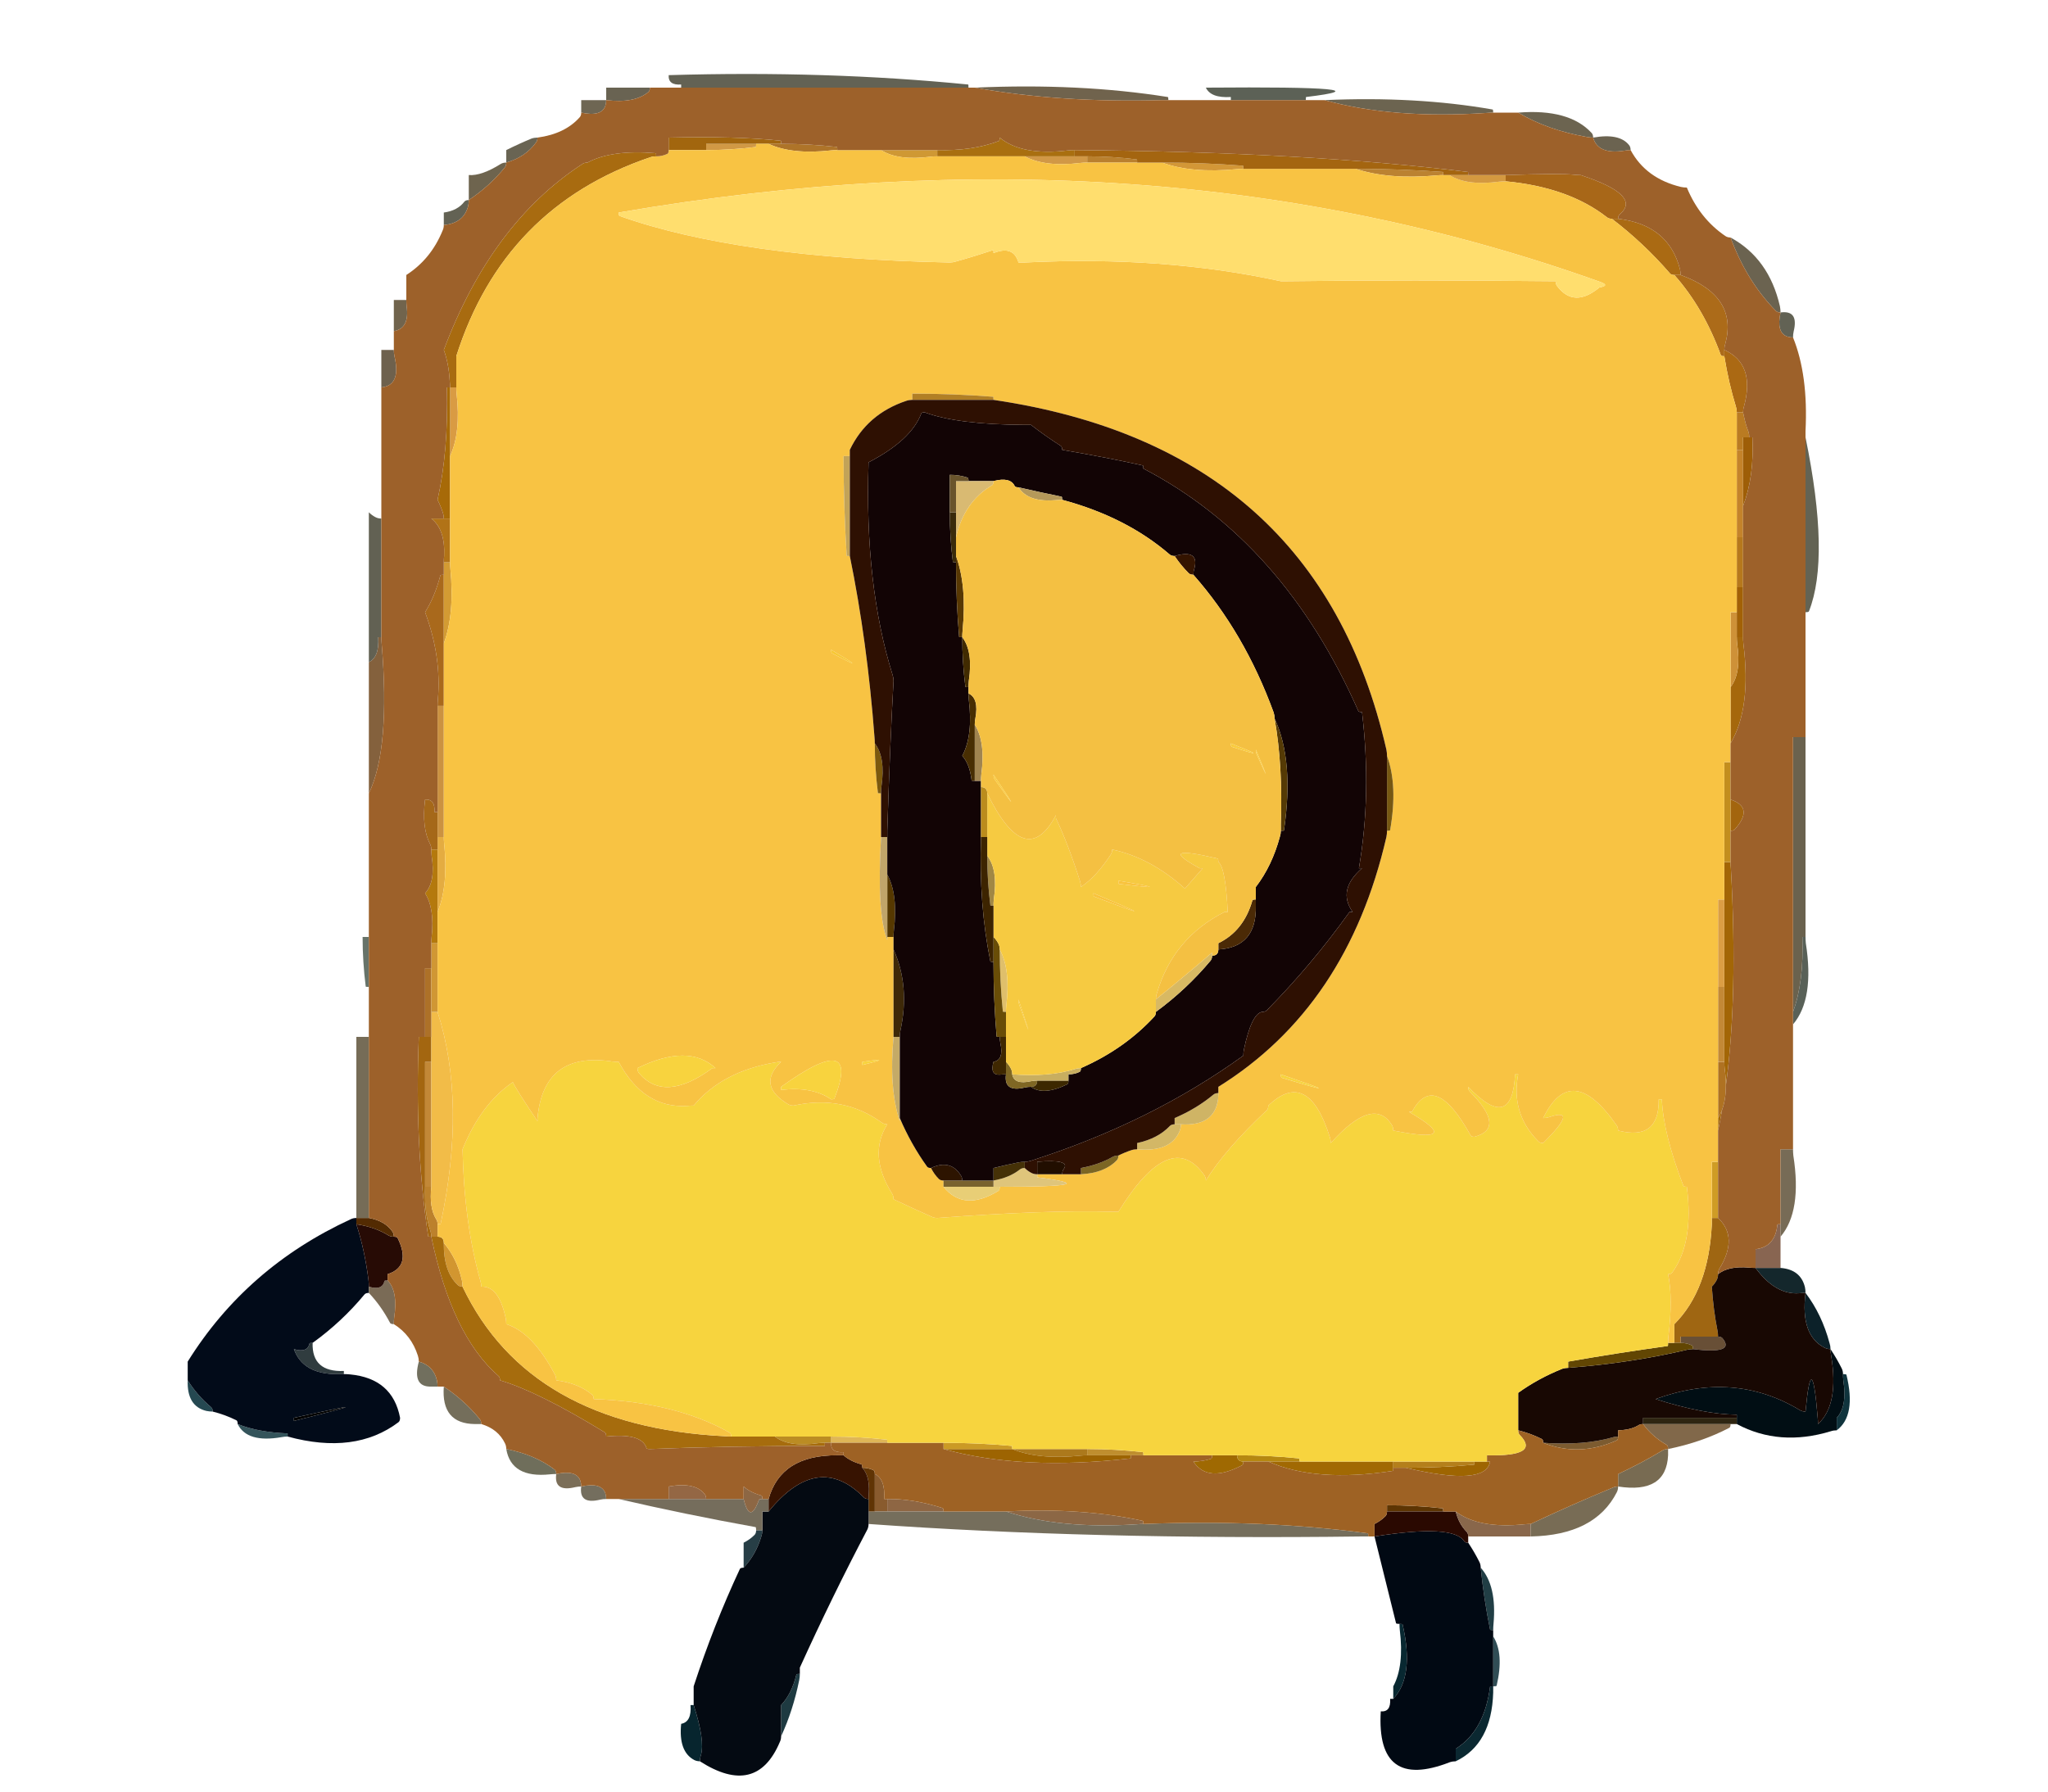 
<svg viewBox="0 0 80 70" height="70px" width="80px" y="0px" x="0px" preserveAspectRatio="none" xmlns:xlink="http://www.w3.org/1999/xlink" version="1.1" xmlns="http://www.w3.org/2000/svg">
<defs></defs>

<g id="Layer_2">
<g transform="matrix( 0.244, 0, 0, 0.244, -5.6,-13.9)" id="Layer_1">
<g>
<g>
<g>
<path d="M 262 326
Q 262 326.5 262 327 262.5 327 262.55 326.9 263.75 321.75 262 319 262 322.5 262 326 Z" stroke="none" fill="#304D55"></path>

<path d="M 262 327
Q 261.5 327 261.5 327.05 260.6 334.1 256 337 256 337.5 256 338 256 338.5 256 339 261.75 336.25 262 328 262 327.5 262 327 Z" stroke="none" fill="#0B2831"></path>

<path d="M 262 318
Q 262 317.5 262.05 317 262.6 310.9 260 308 260.5 313 261.5 317.9 261.5 318 262 318 Z" stroke="none" fill="#213E45"></path>

<path d="M 247 317
Q 247 317.5 247.05 318 247.75 323.75 246 327 246 327.5 246 328 246 328.5 246 329 249.4 325.4 247.5 317.1 247.5 317 247 317 Z" stroke="none" fill="#082831"></path>

<path d="M 258 304
Q 257.5 304 257.35 303.75 255.55 301 243 303 244.7 309.8 246.45 316.9 246.5 317 247 317 247.5 317 247.5 317.1 249.4 325.4 246 329
L 245.5 329
Q 245.65 331.15 244 331 243.25 343.75 255.05 339.15 255.5 339 256 339 256 338.5 256 338 256 337.5 256 337 260.6 334.1 261.5 327.05 261.5 327 262 327 262 326.5 262 326 262 322.5 262 319 262 318.5 262 318 261.5 318 261.5 317.9 260.5 313 260 308 260 307.5 259.8 307.1 259 305.5 258 304 Z" stroke="none" fill="#010913"></path>

<path d="M 254 299
Q 254 298.5 253.95 298.5 249.5 298 245 298 245 298.5 245 299 249 299 253 299 253.5 299 254 299 Z" stroke="none" fill="#5D3503"></path>

<path d="M 258 303
Q 258 302.5 257.75 302.25 256.5 301 256 299 255.5 299 255 299 254.5 299 254 299 253.5 299 253 299 249 299 245 299 245 299.5 244.75 299.75 244 300.5 243 301 243 301.5 243 302 243 302.5 243 303 255.55 301 257.35 303.75 257.5 304 258 304 258 303.5 258 303 Z" stroke="none" fill="#2A0901"></path>

<path d="M 268 301
Q 267.5 301 267 301.05 259.7 301.8 256 299 256.5 301 257.75 302.25 258 302.5 258 303 262.5 303 267 303 267.5 303 268 303 268 302.5 268 302 268 301.5 268 301 Z" stroke="none" fill="#89674B"></path>

<path d="M 165 298
Q 165 297.5 165 297
L 164.5 297
Q 164.7 293.8 163 293 163 295.5 163 298 163 298.5 163 299 163.5 299 164 299 164.5 299 165 299 165 298.5 165 298 Z" stroke="none" fill="#895B2E"></path>

<path d="M 173 299
Q 173.5 299 174 299 174 298.5 173.85 298.45 169.15 296.95 165 297 165 297.5 165 298 165 298.5 165 299 169 299 173 299 Z" stroke="none" fill="#8E6643"></path>

<path d="M 206 301
Q 206 300.5 205.9 300.5 196.15 298.35 184 299 192.65 301.85 205 301.05 205.5 301 206 301 Z" stroke="none" fill="#8C6745"></path>

<path d="M 241 303
Q 241.5 303 242 303 242 302.5 241.95 302.5 225.25 300.25 206 301 205.5 301 205 301.05 192.65 301.85 184 299 183.5 299 183 299 178.5 299 174 299 173.5 299 173 299 169 299 165 299 164.5 299 164 299 163.5 299 163 299 162.5 299 162 299 162 299.5 162 300 162 300.5 162 301 197.6 303.55 241 303 Z" stroke="none" fill="#756E5C"></path>

<path d="M 221.25 290.75
Q 221 290.5 221 290 220.5 290 220 290 218.5 290 217 290 217 290.5 216.85 290.55 215.5 291 214 291 216.3 294.5 221.8 291.6 222 291.5 222 291 221.5 291 221.25 290.75 Z" stroke="none" fill="#9F6902"></path>

<path d="M 221 290
Q 221 290.5 221.25 290.75 221.5 291 222 291 223.5 291 225 291 225.5 291 226 291 228 291 230 291 230.5 291 231 291 231 290.5 230.95 290.5 226 290 221 290 Z" stroke="none" fill="#B68811"></path>

<path d="M 197 289
Q 197 289.5 197 290 200 290 203 290 203.5 290 204 290 204.5 290 205 290 205.5 290 206 290 206 289.5 205.95 289.5 201.5 289 197 289 Z" stroke="none" fill="#BF8E2E"></path>

<path d="M 197 289
Q 196.5 289 196 289 190.5 289 185 289 189.25 290.75 196 290.05 196.5 290 197 290 197 289.5 197 289 Z" stroke="none" fill="#AC791C"></path>

<path d="M 185 289
Q 184.5 289 184 289 179 289 174 289 186.5 292.5 203.95 290.5 204 290.5 204 290 203.5 290 203 290 200 290 197 290 196.5 290 196 290.05 189.25 290.75 185 289 Z" stroke="none" fill="#9D6401"></path>

<path d="M 163 293
Q 163 292.5 162.8 292.4 162 292 161 292 162.2 293.3 162.05 296 162 296.5 162 297 162 297.5 162 298 162 298.5 162 299 162.5 299 163 299 163 298.5 163 298 163 295.5 163 293 Z" stroke="none" fill="#603404"></path>

<path d="M 174 288
Q 174 288.5 174 289 179 289 184 289 184.5 289 185 289 185 288.5 184.95 288.5 179.5 288 174 288 Z" stroke="none" fill="#CB9A25"></path>

<path d="M 318 277
Q 318 277.5 318.05 278 318.7 282.2 317 284 317 284.5 317 285 317 285.5 317 286 320.15 283.65 318.55 277.1 318.5 277 318 277 Z" stroke="none" fill="#10343D"></path>

<path d="M 289.8 288.35
Q 290 288.5 290 289 295.4 287.9 299.8 285.6 300 285.5 300 285 299.5 285 299 285 292.5 285 286 285 287.45 287 289.8 288.35 Z" stroke="none" fill="#81684A"></path>

<path d="M 301 284
Q 300.5 284 300 284 293 284 286 284 286 284.5 286 285 292.5 285 299 285 299.5 285 300 285 300.5 285 301 285 301 284.5 301 284 Z" stroke="none" fill="#2E2511"></path>

<path d="M 301 283.5
L 301 284
Q 301 284.5 301 285 307.85 288.65 316.05 286.15 316.5 286 317 286 317 285.5 317 285 317 284.5 317 284 318.7 282.2 318.05 278 318 277.5 318 277 318 276.5 317.8 276.1 317 274.5 316 273 316 273.5 316.1 274 317.4 281.9 314 285 314 284.5 313.95 284 313 272.3 312 283 311.5 283 311.15 282.8 300.6 276.4 288 281 295.7 283.45 301 283.5 Z" stroke="none" fill="#010E14"></path>

<path d="M 292 271
Q 292 271.5 292 272 293 272 293.8 272.4 294 272.5 294 273 300.85 273.85 298.7 271.25 298.5 271 298 271 297.5 271 297 271 294.5 271 292 271 Z" stroke="none" fill="#684F36"></path>

<path d="M 297 252
Q 297 252.5 297 253 296.5 263.5 291 269 291 270 291 271 291 271.5 291 272 291.5 272 292 272 292 271.5 292 271 294.5 271 297 271 297.5 271 298 271 298 270.5 297.9 270 297.25 266.75 297 263 297.5 262.5 297.8 261.9 298 261.5 298 261 298 260.5 298.2 260.15 301.3 255.1 298 252 297.5 252 297 252 Z" stroke="none" fill="#9F6612"></path>

<path d="M 315.85 272.05
Q 314.6 267.4 312 264 311.15 270.85 315.1 272.8 315.5 273 316 273 316 272.5 315.85 272.05 Z" stroke="none" fill="#0C2129"></path>

<path d="M 311 264.05
Q 311.5 264 312 264 312 263.5 311.9 263.05 311.2 260.25 308 260 307.5 260 307 260 305.5 260 304 260 307.2 264.35 311 264.05 Z" stroke="none" fill="#14272C"></path>

<path d="M 308 259
Q 308 257 308 255 308 254.5 308 254 308 253.5 308 253 307.5 253 307.5 253.05 307.15 256.65 304 257 304 258 304 259 304 259.5 304 260 305.5 260 307 260 307.5 260 308 260 308 259.5 308 259 Z" stroke="none" fill="#886551"></path>

<path d="M 282 293
Q 282 293.5 282 294 282 294.5 282 295 289.7 296.2 290 290 290 289.5 290 289 289.5 289 289.15 289.2 285.75 291.25 282 293 Z" stroke="none" fill="#786B52"></path>

<path d="M 282 295
Q 281.5 295 281.1 295.2 274.45 297.95 268 301 268 301.5 268 302 268 302.5 268 303 278.3 302.8 281.8 295.9 282 295.5 282 295 Z" stroke="none" fill="#786C55"></path>

<path d="M 282 287
Q 281.5 287 281.05 287.15 276.45 288.45 270 288 275.8 290.3 281.8 287.6 282 287.5 282 287 Z" stroke="none" fill="#7C5B30"></path>

<path d="M 273.05 276.15
Q 269.2 277.7 266 280 266 282.5 266 285 266 285.5 266 286 268 286.5 269.8 287.4 270 287.5 270 288 276.45 288.45 281.05 287.15 281.5 287 282 287 282 286.5 282 286 283.95 285.95 285.15 285.25 285.5 285 286 285 286 284.5 286 284 293 284 300 284 300.5 284 301 284
L 301 283.5
Q 295.7 283.45 288 281 300.6 276.4 311.15 282.8 311.5 283 312 283 313 272.3 313.95 284 314 284.5 314 285 317.4 281.9 316.1 274 316 273.5 316 273 315.5 273 315.1 272.8 311.15 270.85 312 264 311.5 264 311 264.05 307.2 264.35 304 260 303.5 260 303 259.95 299.65 259.65 298 261 298 261.5 297.8 261.9 297.5 262.5 297 263 297.25 266.75 297.9 270 298 270.5 298 271 298.5 271 298.7 271.25 300.85 273.85 294 273 293.5 273 293.05 273.1 284.2 275.2 274 276 273.5 276 273.05 276.15 Z" stroke="none" fill="#180803"></path>

<path d="M 274 275
Q 274 275.5 274 276 284.2 275.2 293.05 273.1 293.5 273 294 273 294 272.5 293.8 272.4 293 272 292 272 291.5 272 291 272 290.5 272 290 272 290 272.5 289.95 272.5 281.65 273.65 274 275 Z" stroke="none" fill="#624603"></path>

<path d="M 259 291
Q 259 291.5 258.95 291.5 253.5 292 248 292 260.85 295.05 261.5 291
L 261 291
Q 260.5 291 260 291 259.5 291 259 291 Z" stroke="none" fill="#9E6501"></path>

<path d="M 246 292
Q 246 291.5 246 291 245.5 291 245 291 238 291 231 291 230.5 291 230 291 228 291 226 291 233.6 294.4 245.95 292.5 246 292.5 246 292 Z" stroke="none" fill="#A16903"></path>

<path d="M 246 292
Q 246.5 292 247 292 247.5 292 248 292 253.5 292 258.95 291.5 259 291.5 259 291 258.5 291 258 291 252 291 246 291 246 291.5 246 292 Z" stroke="none" fill="#B47F1B"></path>

<path d="M 310 241
Q 309.5 241 309 241 308.5 241 308 241 308 246.5 308 252 308 252.5 308 253 308 253.5 308 254 308 254.5 308 255 311.45 250.95 310.05 242 310 241.5 310 241 Z" stroke="none" fill="#776B56"></path>

<path d="M 298 237
Q 298 237.5 298 238 298.354 236.377 298.65 234.65 298.389 235.388 298 236 298 236.5 298 237
M 300 195
Q 299.5 195 299 195 299 197.5 299 200 299 200.5 299 201 299 207.5 299 214 299 214.5 299 215 299 220.5 299 226 299 226.5 299 227 299 227.5 299.05 228 299.25 229.502 299.25 230.8 301.195 216.485 300.05 196 300 195.5 300 195 Z" stroke="none" fill="#A36606"></path>

<path d="M 298 243
Q 297.5 243 297 243 297 247 297 251 297 251.5 297 252 297.5 252 298 252 298 251.5 298 251 298 247 298 243 Z" stroke="none" fill="#CF9C25"></path>

<path d="M 298 227
Q 298 231 298 235 298 235.5 298 236 298.389 235.388 298.65 234.65 299.247 233.027 299.25 230.8 299.25 229.502 299.05 228 299 227.5 299 227 298.5 227 298 227 Z" stroke="none" fill="#AF7222"></path>

<path d="M 299 215
Q 298.5 215 298 215 298 220.5 298 226 298 226.5 298 227 298.5 227 299 227 299 226.5 299 226 299 220.5 299 215 Z" stroke="none" fill="#C38936"></path>

<path d="M 298 215
Q 298.5 215 299 215 299 214.5 299 214 299 207.5 299 201 298.5 201 298 201 298 207.5 298 214 298 214.5 298 215 Z" stroke="none" fill="#DB9E44"></path>

<path d="M 312 207
L 311.5 207
Q 311.75 214.25 310 219 310 219.5 310 220 310 220.5 310 221 313.45 216.95 312.05 208 312 207.5 312 207 Z" stroke="none" fill="#596158"></path>

<path d="M 151 325
Q 150.5 325 150.45 325.1 149.7 328.2 148 330 148 332 148 334 148 334.5 148 335 149.9 330.9 150.9 326 151 325.5 151 325 Z" stroke="none" fill="#1E3A41"></path>

<path d="M 134 330
L 133.5 330
Q 133.7 332.7 132 333 131.55 337.45 134.1 338.8 134.5 339 135 339 135 338.5 135.15 338.05 135.85 335.7 134 330 Z" stroke="none" fill="#07252E"></path>

<path d="M 144 302
Q 144 302.5 143.75 302.75 143 303.5 142 304 142 305.5 142 307 142 307.5 142 308 143.95 305.95 144.85 302.95 145 302.5 145 302 144.5 302 144 302 Z" stroke="none" fill="#273E46"></path>

<path d="M 146 299
Q 145.5 299 145 299 145 300 145 301 145 301.5 145 302 145 302.5 144.85 302.95 143.95 305.95 142 308 141.5 308 141.4 308.2 137.2 317.2 134 327 134 328 134 329 134 329.5 134 330 135.85 335.7 135.15 338.05 135 338.5 135 339 144.05 344.8 147.8 335.9 148 335.5 148 335 148 334.5 148 334 148 332 148 330 149.7 328.2 150.45 325.1 150.5 325 151 325 151 324.5 151 324 156.15 312.65 161.8 301.9 162 301.5 162 301 162 300.5 162 300 162 299.5 162 299 162 298.5 162 298 162 297.5 162 297 161.5 297 161.25 296.75 153.9 289.3 146 299 Z" stroke="none" fill="#040A12"></path>

<path d="M 146 298
Q 146 297.5 146 297 145.5 297 145 297 144.5 297 144.45 297.15 143 301.15 142 297 141.5 297 141 297 138.5 297 136 297 135.5 297 135 297 132.5 297 130 297 129.5 297 129 297 125.5 297 122 297 132.55 299.45 143.9 301.5 144 301.5 144 302 144.5 302 145 302 145 301.5 145 301 145 300 145 299 145.5 299 146 299 146 298.5 146 298 Z" stroke="none" fill="#756D5C"></path>

<path d="M 68 287.1
Q 68.5 287 69 287
L 69 286.5
Q 64.2 286.3 61 285 62.5 288.05 68 287.1 Z" stroke="none" fill="#34545B"></path>

<path d="M 57 283
Q 57 282.5 56.75 282.3 54.55 280.45 53 278 52.85 282.15 56 282.9 56.5 283 57 283 Z" stroke="none" fill="#254851"></path>

<path d="M 73 272
Q 72.5 272 72.5 272.1 72.15 273.65 70 273 71.45 277.05 77 277 77.5 277 78 277
L 78 276.5
Q 72.85 276.7 73 272 Z" stroke="none" fill="#303C3F"></path>

<path d="M 156 287
Q 156 287.5 156 288 160 288 164 288 164.5 288 165 288 165 287.5 164.95 287.5 160.5 287 156 287 Z" stroke="none" fill="#DFB657"></path>

<path d="M 154 288.05
Q 154.5 288 155 288 155.5 288 156 288 156 287.5 156 287 155.5 287 155 287 151 287 147 287 149.25 288.75 154 288.05 Z" stroke="none" fill="#BB8C23"></path>

<path d="M 158 290
Q 157.5 290 157 290 147.95 289.95 146 297 146 297.5 146 298 146 298.5 146 299 153.9 289.3 161.25 296.75 161.5 297 162 297 162 296.5 162.05 296 162.2 293.3 161 292 161 291.5 160.85 291.45 159.05 290.95 158 290 Z" stroke="none" fill="#371301"></path>

<path d="M 158 289.5
L 158 290
Q 159.05 290.95 160.85 291.45 161 291.5 161 292 162 292 162.8 292.4 163 292.5 163 293 164.7 293.8 164.5 297
L 165 297
Q 169.15 296.95 173.85 298.45 174 298.5 174 299 178.5 299 183 299 183.5 299 184 299 196.15 298.35 205.9 300.5 206 300.5 206 301 225.25 300.25 241.95 302.5 242 302.5 242 303 242.5 303 243 303 243 302.5 243 302 243 301.5 243 301 244 300.5 244.75 299.75 245 299.5 245 299 245 298.5 245 298 249.5 298 253.95 298.5 254 298.5 254 299 254.5 299 255 299 255.5 299 256 299 259.7 301.8 267 301.05 267.5 301 268 301 274.45 297.95 281.1 295.2 281.5 295 282 295 282 294.5 282 294 282 293.5 282 293 285.75 291.25 289.15 289.2 289.5 289 290 289 290 288.5 289.8 288.35 287.45 287 286 285 285.5 285 285.15 285.25 283.95 285.95 282 286 282 286.5 282 287 282 287.5 281.8 287.6 275.8 290.3 270 288 270 287.5 269.8 287.4 268 286.5 266 286 266 286.5 266.25 286.75 269.65 290.2 261 290 261 290.5 261 291
L 261.5 291
Q 260.85 295.05 248 292 247.5 292 247 292 246.5 292 246 292 246 292.5 245.95 292.5 233.6 294.4 226 291 225.5 291 225 291 223.5 291 222 291 222 291.5 221.8 291.6 216.3 294.5 214 291 215.5 291 216.85 290.55 217 290.5 217 290 216.5 290 216 290 211 290 206 290 205.5 290 205 290 204.5 290 204 290 204 290.5 203.95 290.5 186.5 292.5 174 289 174 288.5 174 288 173.5 288 173 288 169 288 165 288 164.5 288 164 288 160 288 156 288 155.9 289.65 158 289.5 Z" stroke="none" fill="#9E6224"></path>

<path d="M 142 295
Q 142 295.5 142 296 142 296.5 142 297 143 301.15 144.45 297.15 144.5 297 145 297 145 296.5 144.85 296.45 143.05 295.95 142 295 Z" stroke="none" fill="#8D6744"></path>

<path d="M 135.75 296.2
Q 134.2 294.25 130 295 130 295.5 130 296 130 296.5 130 297 132.5 297 135 297 135.5 297 136 297 136 296.5 135.75 296.2 Z" stroke="none" fill="#946744"></path>

<path d="M 119.85 296.05
Q 119.2 294.3 116 295 115.6 297.95 119.05 297.1 119.5 297 120 297 120 296.5 119.85 296.05 Z" stroke="none" fill="#746E5E"></path>

<path d="M 116 295
Q 116 294.5 115.85 294.05 115.2 292.3 112 293 111.6 295.95 115.05 295.1 115.5 295 116 295 Z" stroke="none" fill="#7B6E58"></path>

<path d="M 104 289
Q 104.8 293.7 111 293.05 111.5 293 112 293 112 292.5 111.75 292.3 108.6 289.9 104 289 Z" stroke="none" fill="#6F6E5B"></path>

<path d="M 99.75 284.2
Q 97.3 281.2 94 279 93.55 284.95 99 285 99.5 285 100 285 100 284.5 99.75 284.2 Z" stroke="none" fill="#746E5B"></path>

<path d="M 93 279
Q 93 278.5 92.9 278 92.35 275.65 90 275 88.9 279.1 92 279 92.5 279 93 279 Z" stroke="none" fill="#716F5E"></path>

<path d="M 97 263
Q 97 262.5 96.9 262 96.1 258.45 94 256 93.95 260.6 96.25 262.75 96.5 263 97 263 Z" stroke="none" fill="#D29630"></path>

<path d="M 81.3 264.25
Q 81.5 264 82 264 82 263.5 82 263 82 262.5 81.95 262 81.35 257.15 80 253 80 252.5 80 252 79.5 252 79.1 252.2 62.4 259.9 53 275 53 276 53 277 53 277.5 53 278 54.55 280.45 56.75 282.3 57 282.5 57 283 59 283.5 60.8 284.4 61 284.5 61 285 64.2 286.3 69 286.5
L 69 287
Q 79.8 289.95 86.75 284.7 87 284.5 87 284 85.8 277.7 79 277.05 78.5 277 78 277 77.5 277 77 277 71.45 277.05 70 273 72.15 273.65 72.5 272.1 72.5 272 73 272 77.65 268.65 81.3 264.25
M 70 284.5
L 70 284
Q 86.55 280.35 70 284.5 Z" stroke="none" fill="#020B19"></path>

<path d="M 70 284
L 70 284.5
Q 86.55 280.35 70 284 Z" stroke="none" fill="#030302"></path>

<path d="M 84.5 262.1
Q 84.15 263.65 82 263 82 263.5 82 264 83.95 266.05 85.4 268.8 85.5 269 86 269 86 268.5 86.05 268 86.7 263.75 85 262 84.5 262 84.5 262.1 Z" stroke="none" fill="#7A6B56"></path>

<path d="M 86 255
Q 85.5 255 85.15 254.8 83 253.45 80 253 81.35 257.15 81.95 262 82 262.5 82 263 84.15 263.65 84.5 262.1 84.5 262 85 262 85 261.5 85 261 88.85 259.75 86.6 255.2 86.5 255 86 255 Z" stroke="none" fill="#270B05"></path>

<path d="M 82 252
Q 81.5 252 81 252 80.5 252 80 252 80 252.5 80 253 83 253.45 85.15 254.8 85.5 255 86 255 86 254.5 85.75 254.15 84.55 252.45 82 252 Z" stroke="none" fill="#532B02"></path>

<path d="M 93.75 255.25
Q 93.5 255 93 255 92.5 255 92 255 95.25 270.75 102.75 277.3 103 277.5 103 278 109.1 279.8 119.8 286.35 120 286.5 120 287 125.7 286.4 126.45 288.85 126.5 289 127 289 139.45 288.5 155 288.5
L 155 288
Q 154.5 288 154 288.05 149.25 288.75 147 287 146.5 287 146 287 143 287 140 287 139.5 287 139 286.95 107.65 285.35 97 263 96.5 263 96.25 262.75 93.95 260.6 94 256 94 255.5 93.75 255.25 Z" stroke="none" fill="#A66C0D"></path>

<path d="M 92 247
Q 91.5 247 91 247 90.85 251.15 91.85 254.05 92 254.5 92 255 92.5 255 93 255 93 254.5 93 254 93 253.5 93 253 93 252.5 92.75 252.15 91.65 250.35 92 247 Z" stroke="none" fill="#BC812C"></path>

<path d="M 91 246
Q 91 246.5 91 247 91.5 247 92 247 92 246.5 92 246 92 236.5 92 227 91.5 227 91 227 91 236.5 91 246 Z" stroke="none" fill="#C28837"></path>

<path d="M 82 223
Q 81.5 223 81 223 80.5 223 80 223 80 237 80 251 80 251.5 80 252 80.5 252 81 252 81.5 252 82 252 82 251.5 82 251 82 237 82 223 Z" stroke="none" fill="#766C57"></path>

<path d="M 92 226
Q 92 224.5 92 223 91.5 223 91 223 90.5 223 90 223 89.3 240.2 91.5 254.95 91.5 255 92 255 92 254.5 91.85 254.05 90.85 251.15 91 247 91 246.5 91 246 91 236.5 91 227 91.5 227 92 227 92 226.5 92 226 Z" stroke="none" fill="#A36610"></path>

<path d="M 93 219
Q 92.5 219 92 219 92 220.5 92 222 92 222.5 92 223 92 224.5 92 226 92 226.5 92 227 92 236.5 92 246 92 246.5 92 247 91.65 250.35 92.75 252.15 93 252.5 93 253 93.5 253 93.5 252.9 97.65 233.55 93 219 Z" stroke="none" fill="#F2BC48"></path>

<path d="M 91 212
Q 91 217 91 222 91 222.5 91 223 91.5 223 92 223 92 222.5 92 222 92 220.5 92 219 92 218.5 92 218 92 215 92 212 91.5 212 91 212 Z" stroke="none" fill="#AD7128"></path>

<path d="M 82 207
Q 81.5 207 81 207 81 211 81.5 214.95 81.5 215 82 215 82 214.5 82 214 82 210.5 82 207 Z" stroke="none" fill="#677369"></path>

<path d="M 93 208
Q 92.5 208 92 208 92 209.5 92 211 92 211.5 92 212 92 215 92 218 92 218.5 92 219 92.5 219 93 219 93 218.5 93 218 93 213 93 208 Z" stroke="none" fill="#D09734"></path>

<path d="M 134 234
Q 133.5 234 133 234.05 126 234.5 122 227 121.5 227 121 226.95 110 225.25 109 236
L 109 236.5
Q 105.56 231.382 105.05 230.25 99.93 233.746 97 241 97.25 252.8 99.85 262.05 100 262.5 100 263 102.8 262.85 103.9 268 104 268.5 104 269 108.25 270.35 111.8 277.1 112 277.5 112 278 115.55 278.45 117.75 280.3 118 280.5 118 281 131.05 281.45 139.8 286.4 140 286.5 140 287 143 287 146 287 146.5 287 147 287 151 287 155 287 155.5 287 156 287 160.5 287 164.95 287.5 165 287.5 165 288 169 288 173 288 173.5 288 174 288 179.5 288 184.95 288.5 185 288.5 185 289 190.5 289 196 289 196.5 289 197 289 201.5 289 205.95 289.5 206 289.5 206 290 211 290 216 290 216.5 290 217 290 218.5 290 220 290 220.5 290 221 290 226 290 230.95 290.5 231 290.5 231 291 238 291 245 291 245.5 291 246 291 252 291 258 291 258.5 291 259 291 259.5 291 260 291 260.5 291 261 291 261 290.5 261 290 269.65 290.2 266.25 286.75 266 286.5 266 286 266 285.5 266 285 266 282.5 266 280 269.2 277.7 273.05 276.15 273.5 276 274 276 274 275.5 274 275 281.65 273.65 289.95 272.5 290 272.5 290 272 290 271.5 290.05 271 290.8 264.85 290 261 290.5 261 290.65 260.75 294.15 255.95 293 247 292.5 247 292.45 246.85 289.25 238.55 289 233
L 288.5 233
Q 288.6 239.7 282 238 282 237.5 281.75 237.15 274.5 226.75 270 236 270.5 236 270.95 235.85 275.85 234.2 270 240 269.5 240 269.25 239.75 264.8 235.3 266 229
L 265.5 229
Q 265.05 238.4 258 231 258 231.5 258.25 231.75 264.1 237.65 259 239 258.5 239 258.4 238.8 252.6 228.3 249 235
L 248.5 235
Q 257.65 240.3 246 238 246 237.5 245.8 237.15 242.85 232.35 236 240 236 239.5 235.85 239.05 232.35 227.95 226 234 226 234.5 225.75 234.75 219.05 241.05 216 246 216 245.5 215.75 245.15 210.35 237.5 202 251 201.5 251 201 251 190.3 250.7 173 252 172.5 252 172.1 251.8 169.05 250.45 166 249 166 248.5 165.8 248.15 161.9 241.95 165 237 164.5 237 164.15 236.75 157.95 232.25 150 234 149.5 234 149.15 233.8 144.05 230.75 148 227 147.5 227 147 227.1 138.55 228.55 134 234 Z" stroke="none" fill="#F7D43E"></path>

<path d="M 92 193
Q 92 193.5 92.05 194 92.7 198.2 91 200 92.55 202.45 92.05 207 92 207.5 92 208 92.5 208 93 208 93 207.5 93 207 93 205 93 203 93 202.5 93 202 93 197.5 93 193 92.5 193 92 193 Z" stroke="none" fill="#B4790D"></path>

<path d="M 94 191
Q 93.5 191 93 191 93 191.5 93 192 93 192.5 93 193 93 197.5 93 202 93 202.5 93 203 94.75 198.75 94.05 192 94 191.5 94 191 Z" stroke="none" fill="#E4AC41"></path>

<path d="M 93 187
L 92.5 187
Q 92.65 184.9 91 185 90.45 189.55 91.8 192.1 92 192.5 92 193 92.5 193 93 193 93 192.5 93 192 93 191.5 93 191 93 190.5 93 190 93 188.5 93 187 Z" stroke="none" fill="#A56819"></path>

<path d="M 94 170
Q 93.5 170 93 170 93 178 93 186 93 186.5 93 187 93 188.5 93 190 93 190.5 93 191 93.5 191 94 191 94 190.5 94 190 94 180 94 170 Z" stroke="none" fill="#CB9241"></path>

<path d="M 84 159
L 83.5 159
Q 83.7 162.2 82 163 82 173 82 183 82 183.5 82 184 85.45 176.9 84.05 160 84 159.5 84 159 Z" stroke="none" fill="#84613D"></path>

<path d="M 94 159
Q 94 154 94 149 93.5 149 93.45 149.1 92.55 152.55 91 155 93.65 162.1 93.05 169 93 169.5 93 170 93.5 170 94 170 94 169.5 94 169 94 164.5 94 160 94 159.5 94 159 Z" stroke="none" fill="#A9691C"></path>

<path d="M 95 147
Q 94.5 147 94 147 94 147.5 94 148 94 148.5 94 149 94 154 94 159 94 159.5 94 160 95.75 155.25 95.05 148 95 147.5 95 147 Z" stroke="none" fill="#D39B33"></path>

<path d="M 93 140
Q 92.5 140 92 140 94.25 141.75 94.05 146 94 146.5 94 147 94.5 147 95 147 95 146.5 95 146 95 143 95 140 94.5 140 94 140 93.5 140 93 140 Z" stroke="none" fill="#B17317"></path>

<path d="M 83.1 139.8
Q 82.5 139.5 82 139 82 150.5 82 162 82 162.5 82 163 83.7 162.2 83.5 159
L 84 159
Q 84 158.5 84 158 84 149 84 140 83.5 140 83.1 139.8 Z" stroke="none" fill="#626153"></path>

<path d="M 96 119
Q 95.5 119 95 119 95 124 95 129 95 129.5 95 130 96.75 126.25 96.05 120 96 119.5 96 119 Z" stroke="none" fill="#D99B43"></path>

<path d="M 95 119
L 94.5 119
Q 94.75 129.25 93 137 93.5 138 93.85 139.05 94 139.5 94 140 94.5 140 95 140 95 139.5 95 139 95 134.5 95 130 95 129.5 95 129 95 124 95 119 Z" stroke="none" fill="#A76A08"></path>

<path d="M 86 113
Q 85.5 113 85 113 84.5 113 84 113 84 115.5 84 118 84 118.5 84 119 87.2 118.7 86.1 114 86 113.5 86 113 Z" stroke="none" fill="#6E614D"></path>

<path d="M 88 105
Q 87.5 105 87 105 86.5 105 86 105 86 107 86 109 86 109.5 86 110 88.55 109.55 88.05 106 88 105.5 88 105 Z" stroke="none" fill="#71644D"></path>

<path d="M 157 81
Q 157 80.5 156.95 80.5 152.5 80 148 80 147.5 80 147 80 146.5 80 146 80 149.75 81.75 156 81.05 156.5 81 157 81 Z" stroke="none" fill="#AE7429"></path>

<path d="M 136 80
Q 136 80.5 136 81 140 81 143.95 80.5 144 80.5 144 80 143.5 80 143 80 139.5 80 136 80 Z" stroke="none" fill="#D19945"></path>

<path d="M 136 81
Q 136 80.5 136 80 139.5 80 143 80 143.5 80 144 80 144.5 80 145 80 145.5 80 146 80 146.5 80 147 80 147.5 80 148 80 148 79.5 147.95 79.5 140.85 78.75 130 79 130 79.5 130 80 130 80.5 130 81 132.5 81 135 81 135.5 81 136 81 Z" stroke="none" fill="#A2660E"></path>

<path d="M 109 79
Q 108.5 79 108.05 79.15 106 80 104 81 104 81.5 104 82 104 82.5 104 83 107.1 82.1 108.75 79.8 109 79.5 109 79 Z" stroke="none" fill="#696453"></path>

<path d="M 117 83
Q 116.5 83 116.15 83.25 101.6 92.75 94 113 94.8 115.2 94.95 118 95 118.5 95 119 95.5 119 96 119 96 118.5 96 118 96 116 96 114 103.6 90.1 127.05 82.15 127.5 82 128 82 128 81.5 127.95 81.5 120.9 80.9 117 83 Z" stroke="none" fill="#A86B10"></path>

<path d="M 98 88
Q 98 88.5 98 89 101.3 86.8 103.75 83.8 104 83.5 104 83 103.5 83 103.15 83.2 100.05 85.15 98 85 98 86.5 98 88 Z" stroke="none" fill="#6E644E"></path>

<path d="M 94 93
Q 97.2 92.7 97.9 89.95 98 89.5 98 89 97.5 89 97.3 89.25 96.2 90.7 94 91 94 91.5 94 92 94 92.5 94 93
M 177 71
Q 177.5 71 178 71 178 70.5 177.95 70.5 155.25 68.25 130 69 129.9 70.65 132 70.5
L 132 71
Q 154.5 71 177 71 Z" stroke="none" fill="#636254"></path>

<path d="M 120 71
Q 120 71.5 120 72 120 72.5 120 73 124.55 73.55 126.75 71.7 127 71.5 127 71 126.5 71 126 71 123 71 120 71 Z" stroke="none" fill="#696352"></path>

<path d="M 120 73
Q 119.5 73 119 73 117.5 73 116 73 116 73.5 116 74 116 74.5 116 75 119.2 75.7 119.85 73.95 120 73.5 120 73 Z" stroke="none" fill="#6E6653"></path>

<path d="M 312 175
Q 311.5 175 311 175 310.5 175 310 175 310 196.5 310 218 310 218.5 310 219 311.75 214.25 311.5 207
L 312 207
Q 312 206.5 312 206 312 190.5 312 175 Z" stroke="none" fill="#6A624E"></path>

<path d="M 300 190
Q 300.5 190 300.7 189.75 303.8 186.25 300 185 300 187 300 189 300 189.5 300 190 Z" stroke="none" fill="#A3650E"></path>

<path d="M 300 184
Q 300 181.5 300 179 299.5 179 299 179 299 186.5 299 194 299 194.5 299 195 299.5 195 300 195 300 194.5 300 194 300 192 300 190 300 189.5 300 189 300 187 300 185 300 184.5 300 184 Z" stroke="none" fill="#C38E1E"></path>

<path d="M 301 159
Q 301 159.5 301.05 160 301.75 164.75 300 167 300 171 300 175 300 175.5 300 176 303.35 170.35 302.05 160 302 159.5 302 159 301.5 159 301 159 Z" stroke="none" fill="#A5670C"></path>

<path d="M 301 155
Q 300.5 155 300 155 300 160.5 300 166 300 166.5 300 167 301.75 164.75 301.05 160 301 159.5 301 159 301 158.5 301 158 301 156.5 301 155 Z" stroke="none" fill="#CE9138"></path>

<path d="M 302 151
Q 301.5 151 301 151 301 152.5 301 154 301 154.5 301 155 301 156.5 301 158 301 158.5 301 159 301.5 159 302 159 302 158.5 302 158 302 154.5 302 151 Z" stroke="none" fill="#A26106"></path>

<path d="M 312 155
Q 312.5 155 312.55 154.85 315.95 146.25 312 127 312 140.5 312 154 312 154.5 312 155 Z" stroke="none" fill="#636354"></path>

<path d="M 302 143
Q 301.5 143 301 143 301 146.5 301 150 301 150.5 301 151 301.5 151 302 151 302 150.5 302 150 302 146.5 302 143 Z" stroke="none" fill="#B6781C"></path>

<path d="M 302 129
Q 301.5 129 301 129 301 135.5 301 142 301 142.5 301 143 301.5 143 302 143 302 142.5 302 142 302 140 302 138 302 137.5 302 137 302 133 302 129 Z" stroke="none" fill="#C4832A"></path>

<path d="M 303.5 127
L 303 127
Q 302.5 127 302 127 302 127.5 302 128 302 128.5 302 129 302 133 302 137 302 137.5 302 138 303.8 133.3 303.5 127 Z" stroke="none" fill="#9E5E07"></path>

<path d="M 302 123
Q 301.5 123 301 123 301 125.5 301 128 301 128.5 301 129 301.5 129 302 129 302 128.5 302 128 302 127.5 302 127 302.5 127 303 127 303 126.5 302.85 126.05 302.45 125.15 302 123 Z" stroke="none" fill="#BA7B22"></path>

<path d="M 299 113
Q 299 113.5 299 114 299.7 118.3 300.85 122.05 301 122.5 301 123 301.5 123 302 123 302 122.5 302.15 122.05 304 115.25 299 113 Z" stroke="none" fill="#AB6913"></path>

<path d="M 292 101
Q 291.5 101 291 101 295.7 106.3 298.45 113.85 298.5 114 299 114 299 113.5 299 113 299 112.5 299.15 112.05 301.25 104.35 292 101 Z" stroke="none" fill="#AC6B19"></path>

<path d="M 310 111
Q 310 110.5 310.1 110.05 310.95 106.6 308 107 307.3 110.2 309.05 110.85 309.5 111 310 111 Z" stroke="none" fill="#626254"></path>

<path d="M 308 107
Q 308 106.5 307.9 106 306.15 98.35 300 95 302.55 101.95 307.25 106.75 307.5 107 308 107
M 278 79
Q 278.75 81.75 283 81.1 283.5 81 284 81 284 80.5 283.75 80.2 282.2 78.25 278 79 Z" stroke="none" fill="#6B6350"></path>

<path d="M 222 84
Q 222 83.5 221.95 83.5 215.5 83 209 83 213.75 84.75 221 84.05 221.5 84 222 84 Z" stroke="none" fill="#D39737"></path>

<path d="M 209 73
Q 209.5 73 210 73 210 72.5 209.9 72.5 195.75 70.25 179 71 192.6 73.45 209 73 Z" stroke="none" fill="#70634D"></path>

<path d="M 232 73
Q 232 72.5 232.05 72.5 246.6 70.75 216 71 216.8 72.7 220 72.5
L 220 73
Q 225.5 73 231 73 231.5 73 232 73 Z" stroke="none" fill="#5C6156"></path>

<path d="M 197 82
Q 197 82.5 197 83 200.5 83 204 83 204.5 83 205 83 205 82.5 204.95 82.5 201 82 197 82 Z" stroke="none" fill="#B9802E"></path>

<path d="M 196 83.05
Q 196.5 83 197 83 197 82.5 197 82 196.5 82 196 82 195.5 82 195 82 194.5 82 194 82 190.5 82 187 82 190.25 83.75 196 83.05 Z" stroke="none" fill="#D19846"></path>

<path d="M 173 82
Q 173 81.5 173 81 172.5 81 172 81 168 81 164 81 166.75 82.75 172 82.05 172.5 82 173 82 Z" stroke="none" fill="#CF9834"></path>

<path d="M 173 81
Q 173 81.5 173 82 179.5 82 186 82 186.5 82 187 82 190.5 82 194 82 194.5 82 195 82 195 81.5 195 81 194.5 81 194 81.05 186.55 81.95 183 79 183 79.5 182.85 79.55 178.65 81.15 173 81 Z" stroke="none" fill="#A96F10"></path>

<path d="M 282 92
Q 281.5 92 281 92 286.1 95.9 290.3 100.75 290.5 101 291 101 291.5 101 292 101 292 100.5 291.9 100.05 290.05 92.95 282 92 Z" stroke="none" fill="#AA6A13"></path>

<path d="M 276 85
Q 275.5 85 275 84.95 272.8 84.7 264 85 264 85.5 264 86 274.05 86.95 280.2 91.75 280.5 92 281 92 281.5 92 282 92 282 91.5 282.25 91.3 285.9 88.25 276 85 Z" stroke="none" fill="#A86718"></path>

<path d="M 277 78.9
Q 277.5 79 278 79 278 78.5 277.75 78.25 274.15 74.35 266 75 270.7 77.8 277 78.9
M 261 75.05
Q 261.5 75 262 75 262 74.5 261.9 74.5 249.65 72.35 235 73 245.95 76.05 261 75.05 Z" stroke="none" fill="#6C6450"></path>

<path d="M 254 85
Q 254 84.5 253.95 84.5 247 84 240 84 245.25 85.75 253 85.05 253.5 85 254 85 Z" stroke="none" fill="#BB8231"></path>

<path d="M 255 85
Q 254.5 85 254 85 253.5 85 253 85.05 245.25 85.75 240 84 239.5 84 239 84 230.5 84 222 84 221.5 84 221 84.05 213.75 84.75 209 83 208.5 83 208 83 206.5 83 205 83 204.5 83 204 83 200.5 83 197 83 196.5 83 196 83.05 190.25 83.75 187 82 186.5 82 186 82 179.5 82 173 82 172.5 82 172 82.05 166.75 82.75 164 81 163.5 81 163 81 160 81 157 81 156.5 81 156 81.05 149.75 81.75 146 80 145.5 80 145 80 144.5 80 144 80 144 80.5 143.95 80.5 140 81 136 81 135.5 81 135 81 132.5 81 130 81 130 81.5 129.8 81.6 129 82 128 82 127.5 82 127.05 82.15 103.6 90.1 96 114 96 116 96 118 96 118.5 96 119 96 119.5 96.05 120 96.75 126.25 95 130 95 134.5 95 139 95 139.5 95 140 95 143 95 146 95 146.5 95 147 95 147.5 95.05 148 95.75 155.25 94 160 94 164.5 94 169 94 169.5 94 170 94 180 94 190 94 190.5 94 191 94 191.5 94.05 192 94.75 198.75 93 203 93 205 93 207 93 207.5 93 208 93 213 93 218 93 218.5 93 219 97.65 233.55 93.5 252.9 93.5 253 93 253 93 253.5 93 254 93 254.5 93 255 93.5 255 93.75 255.25 94 255.5 94 256 96.1 258.45 96.9 262 97 262.5 97 263 107.65 285.35 139 286.95 139.5 287 140 287 140 286.5 139.8 286.4 131.05 281.45 118 281 118 280.5 117.75 280.3 115.55 278.45 112 278 112 277.5 111.8 277.1 108.25 270.35 104 269 104 268.5 103.9 268 102.8 262.85 100 263 100 262.5 99.85 262.05 97.25 252.8 97 241 99.93 233.746 105.05 230.25 105.56 231.382 109 236.5
L 109 236
Q 110 225.25 121 226.95 121.5 227 122 227 126 234.5 133 234.05 133.5 234 134 234 138.55 228.55 147 227.1 147.5 227 148 227 144.05 230.75 149.15 233.8 149.5 234 150 234 157.95 232.25 164.15 236.75 164.5 237 165 237 161.9 241.95 165.8 248.15 166 248.5 166 249 169.05 250.45 172.1 251.8 172.5 252 173 252 190.3 250.7 201 251 201.5 251 202 251 210.35 237.5 215.75 245.15 216 245.5 216 246 219.05 241.05 225.75 234.75 226 234.5 226 234 232.35 227.95 235.85 239.05 236 239.5 236 240 242.85 232.35 245.8 237.15 246 237.5 246 238 257.65 240.3 248.5 235
L 249 235
Q 252.6 228.3 258.4 238.8 258.5 239 259 239 264.1 237.65 258.25 231.75 258 231.5 258 231 265.05 238.4 265.5 229
L 266 229
Q 264.8 235.3 269.25 239.75 269.5 240 270 240 275.85 234.2 270.95 235.85 270.5 236 270 236 274.5 226.75 281.75 237.15 282 237.5 282 238 288.6 239.7 288.5 233
L 289 233
Q 289.25 238.55 292.45 246.85 292.5 247 293 247 294.15 255.95 290.65 260.75 290.5 261 290 261 290.8 264.85 290.05 271 290 271.5 290 272 290.5 272 291 272 291 271.5 291 271 291 270 291 269 296.5 263.5 297 253 297 252.5 297 252 297 251.5 297 251 297 247 297 243 297.5 243 298 243 298 242.5 298 242 298 240 298 238 298 237.5 298 237 298 236.5 298 236 298 235.5 298 235 298 231 298 227 298 226.5 298 226 298 220.5 298 215 298 214.5 298 214 298 207.5 298 201 298.5 201 299 201 299 200.5 299 200 299 197.5 299 195 299 194.5 299 194 299 186.5 299 179 299.5 179 300 179 300 178.5 300 178 300 177 300 176 300 175.5 300 175 300 171 300 167 300 166.5 300 166 300 160.5 300 155 300.5 155 301 155 301 154.5 301 154 301 152.5 301 151 301 150.5 301 150 301 146.5 301 143 301 142.5 301 142 301 135.5 301 129 301 128.5 301 128 301 125.5 301 123 301 122.5 300.85 122.05 299.7 118.3 299 114 298.5 114 298.45 113.85 295.7 106.3 291 101 290.5 101 290.3 100.75 286.1 95.9 281 92 280.5 92 280.2 91.75 274.05 86.95 264 86 263.5 86 263 86.05 257.75 86.75 255 85
M 182 97
Q 179 98 175.95 98.85 175.5 99 175 99 141.15 98.3 122.15 91.55 122 91.5 122 91 207.25 76.35 279.25 102.15 280.7 102.7 279 103 274.95 106.35 272.25 102.8 272 102.5 272 102 248.55 101.75 229 102 228.5 102 228 102 209.25 97.9 187 99 186.5 99 186 99 185.2 96.2 182 97.5
L 182 97
M 168.05 121.15
Q 168.5 121 169 121 169 120.5 169 120 175.5 120 181.95 120.5 182 120.5 182 121 233.85 128.65 244.9 177 245 177.5 245 178 246.75 182.75 245.5 189.9 245.5 190 245 190 245 190.5 244.9 191 238.65 218.15 218 231 218 231.5 218 232 218 232.5 217.95 233 217.35 237.35 212 237 212 237.5 211.85 237.95 210.5 241.5 205 241 204.5 241 204.05 241.15 203 241.5 202 242 202 242.5 201.75 242.75 199.8 244.8 196 245 195.5 245 195 245 194 245 193 245 192.5 245 192 245 190.5 245 189 245 189 245.5 189.05 245.5 200.8 247 183 247 183 247.5 182.8 247.65 177.25 251.05 174 247 174 246.5 174 246 173.5 246 173.25 245.75 172.5 245 172 244 171.5 244 171.35 243.75 168.8 240.2 167 236
L 167 236.5
Q 165.25 231.25 166 223 166 222.5 166 222 166 215.5 166 209 166 208.5 166 208 166 207.5 166 207 165.5 207 165 207
L 165 207.5
Q 163.3 203.2 164 191 164 190.5 164 190 164 187 164 184 163.5 184 163.5 183.95 163 180 163 176 163 175.5 162.95 175 161.8 159.7 159 146 158.5 146 158.5 145.95 158 138 158 130 158.5 130 159 130 159 129.5 159 129 161.75 123.25 168.05 121.15
M 156.2 161.6
Q 156 161.5 156 161 162.7 165 156.2 161.6
M 125.25 228.8
Q 125 228.5 125 228 133.15 224 137.5 228
L 137 228
Q 129.35 233.65 125.25 228.8
M 161 227.5
L 161 227
Q 166.4 226.2 161 227.5
M 148 231.5
L 148 231
Q 160.85 221.75 156.55 232.85 156.5 233 156 233 152.95 230.9 148 231.5
M 228.15 229.55
Q 228 229.5 228 229 240.1 233.15 228.15 229.55 Z" stroke="none" fill="#F8C343"></path>

<path d="M 228 229
Q 228 229.5 228.15 229.55 240.1 233.15 228 229 Z" stroke="none" fill="#F7D33E"></path>

<path d="M 148 231
L 148 231.5
Q 152.95 230.9 156 233 156.5 233 156.55 232.85 160.85 221.75 148 231
M 161 227
L 161 227.5
Q 166.4 226.2 161 227
M 125 228
Q 125 228.5 125.25 228.8 129.35 233.65 137 228
L 137.5 228
Q 133.15 224 125 228 Z" stroke="none" fill="#F8D33E"></path>

<path d="M 156 161
Q 156 161.5 156.2 161.6 162.7 165 156 161
M 186 217
Q 186 217.5 186.15 217.95 189.05 226.15 186 217 Z" stroke="none" fill="#F7C735"></path>

<path d="M 202 242
Q 201.5 242 201.1 242.2 198.95 243.45 196 244 196 244.5 196 245 199.8 244.8 201.75 242.75 202 242.5 202 242 Z" stroke="none" fill="#7C6624"></path>

<path d="M 189 243
Q 189 243.5 189 244 189 244.5 189 245 190.5 245 192 245 192.5 245 193 245 193 244.5 193.25 244.15 194.4 242.55 189 243 Z" stroke="none" fill="#210E00"></path>

<path d="M 182 247
Q 181.5 247 181 247 177.5 247 174 247 177.25 251.05 182.8 247.65 183 247.5 183 247 182.5 247 182 247 Z" stroke="none" fill="#E8CE76"></path>

<path d="M 182 246
Q 182 246.5 182 247 182.5 247 183 247 200.8 247 189.05 245.5 189 245.5 189 245 188.5 245 188.1 244.8 187.5 244.5 187 244 186.5 244 186.2 244.25 184.55 245.55 182 246 Z" stroke="none" fill="#DFC57B"></path>

<path d="M 182 244
Q 182 244.5 182 245 182 245.5 182 246 184.55 245.55 186.2 244.25 186.5 244 187 244 187 243.5 187 243 186.5 243 186 243.1 184 243.5 182 244 Z" stroke="none" fill="#453107"></path>

<path d="M 176 246
Q 175 246 174 246 174 246.5 174 247 177.5 247 181 247 181.5 247 182 247 182 246.5 182 246 181.5 246 181 246 179 246 177 246 176.5 246 176 246 Z" stroke="none" fill="#79622E"></path>

<path d="M 177 246
Q 177 245.5 176.75 245.15 175.1 242.55 172 244 172.5 245 173.25 245.75 173.5 246 174 246 175 246 176 246 176.5 246 177 246 Z" stroke="none" fill="#2D1400"></path>

<path d="M 167 223
Q 166.5 223 166 223 165.25 231.25 167 236.5
L 167 236
Q 167 235.5 167 235 167 229 167 223 Z" stroke="none" fill="#C4AA67"></path>

<path d="M 166 209
Q 166 215.5 166 222 166 222.5 166 223 166.5 223 167 223 167 222.5 167.1 222 168.65 214.9 166 209 Z" stroke="none" fill="#3E2908"></path>

<path d="M 166 207
Q 166 206.5 166.05 206 166.75 200.25 165 197 165 201.5 165 206 165 206.5 165 207 165.5 207 166 207 Z" stroke="none" fill="#563800"></path>

<path d="M 212 237
Q 211.5 237 211 237 210.5 237 210.25 237.25 208.3 239.3 205 240 205 240.5 205 241 210.5 241.5 211.85 237.95 212 237.5 212 237 Z" stroke="none" fill="#D3B766"></path>

<path d="M 217.95 233
Q 218 232.5 218 232 217.5 232 217.2 232.25 214.5 234.5 211 236 211 236.5 211 237 211.5 237 212 237 217.35 237.35 217.95 233 Z" stroke="none" fill="#CFB465"></path>

<path d="M 159 130
Q 158.5 130 158 130 158 138 158.5 145.95 158.5 146 159 146 159 145.5 159 145 159 137.5 159 130 Z" stroke="none" fill="#C2A358"></path>

<path d="M 245 190
Q 245.5 190 245.5 189.9 246.75 182.75 245 178 245 183.5 245 189 245 189.5 245 190 Z" stroke="none" fill="#775812"></path>

<path d="M 165 191
Q 164.5 191 164 191 163.3 203.2 165 207.5
L 165 207
Q 165 206.5 165 206 165 201.5 165 197 165 196.5 165 196 165 193.5 165 191 Z" stroke="none" fill="#C0A56A"></path>

<path d="M 164 184
Q 164 183.5 164.05 183 164.75 178.25 163 176 163 180 163.5 183.95 163.5 184 164 184 Z" stroke="none" fill="#7C590D"></path>

<path d="M 182 121
Q 182 120.5 181.95 120.5 175.5 120 169 120 169 120.5 169 121 175 121 181 121 181.5 121 182 121 Z" stroke="none" fill="#B17F25"></path>

<path d="M 206 132
Q 206 131.5 205.9 131.5 200.8 130.35 193 129 193 128.5 192.75 128.35 190.25 126.75 188 125 187.5 125 187 125 176.2 124.95 171 123 170.5 123 170.45 123.15 168.85 127.45 162 131 161.35 150.65 165.85 165.05 166 165.5 166 166 165.45 175.65 165 190 165 190.5 165 191 165 193.5 165 196 165 196.5 165 197 166.75 200.25 166.05 206 166 206.5 166 207 166 207.5 166 208 166 208.5 166 209 168.65 214.9 167.1 222 167 222.5 167 223 167 229 167 235 167 235.5 167 236 168.8 240.2 171.35 243.75 171.5 244 172 244 175.1 242.55 176.75 245.15 177 245.5 177 246 179 246 181 246 181.5 246 182 246 182 245.5 182 245 182 244.5 182 244 184 243.5 186 243.1 186.5 243 187 243 187.5 243 187.95 242.85 207.2 236.7 222 226 222 225.5 222.1 225 223.3 219.3 225 219 225.5 219 225.75 218.75 232.95 211.45 239 203
L 239.5 203
Q 237 199.45 241 196
L 240.5 196
Q 242.55 184.05 241 171 240.5 171 240.4 170.8 228.45 143.7 206 132
M 210.2 145.75
Q 210.5 146 211 146 215 144.85 214.15 148.05 214 148.5 214 149 222.2 158.3 226.85 171.05 227 171.5 227 172 230.15 178.8 228.5 189.95 228.5 190 228 190 228 190.5 227.85 190.95 226.6 195.6 224 199 224 199.5 224 200 224 200.5 224 201 224 201.5 224 202 224.15 208.65 218 209 218 209.5 217.75 209.75 217.5 210 217 210 217 210.5 216.75 210.8 212.9 215.4 208 219 208 219.5 207.75 219.75 202.95 224.95 196 228 196 228.5 195.8 228.6 195 229 194 229 194 229.5 194 230 194 230.5 193.8 230.6 190 232.45 188 231 187.5 231 187.05 231.1 183.6 231.95 184 229 183.5 229 183 229.05 181.4 229.15 182 227 183.7 226.7 183.1 224 183 223.5 183 223 182.5 223 182.5 222.95 182 217 182 211 181.5 211 181.5 210.9 179.65 201.85 180 191 180 190.5 180 190 180 186.5 180 183 180 182.5 180 182 179.5 182 179 182 178.5 182 178.5 181.95 178.2 179.3 177 178 178.75 174.75 178.05 169 178 168.5 178 168 178 167.5 178 167 177.5 167 177.5 166.95 177 163 177 159 176.5 159 176.5 158.95 176 153 176 147 175.5 147 175.5 146.95 175 143 175 139 175 138.5 175 138 175 135.5 175 133 176.5 133 177.85 133.45 178 133.5 178 134 179.5 134 181 134 181.5 134 182 134 184.7 133.3 185.4 134.8 185.5 135 186 135 189.25 135.75 192.9 136.5 193 136.5 193 137 203.25 139.75 210.2 145.75 Z" stroke="none" fill="#120405"></path>

<path d="M 184.8 228.1
Q 184.5 227.5 184 227 184 227.5 184 228 184 228.5 184 229 183.6 231.95 187.05 231.1 187.5 231 188 231 188.5 231 188.75 230.75 189 230.5 189 230 188.5 230 188 230.1 185.3 230.7 185 229 185 228.5 184.8 228.1 Z" stroke="none" fill="#7F6724"></path>

<path d="M 184 223
Q 183.5 223 183 223 183 223.5 183.1 224 183.7 226.7 182 227 181.4 229.15 183 229.05 183.5 229 184 229 184 228.5 184 228 184 227.5 184 227 184 226.5 184 226 184 224.5 184 223 Z" stroke="none" fill="#3F2801"></path>

<path d="M 194 230
Q 193.5 230 193 230 191 230 189 230 189 230.5 188.75 230.75 188.5 231 188 231 190 232.45 193.8 230.6 194 230.5 194 230 Z" stroke="none" fill="#3C2800"></path>

<path d="M 196 228
Q 195.5 228 195.05 228.15 190.95 229.45 185 229 185.3 230.7 188 230.1 188.5 230 189 230 191 230 193 230 193.5 230 194 230 194 229.5 194 229 195 229 195.8 228.6 196 228.5 196 228 Z" stroke="none" fill="#C8AE60"></path>

<path d="M 181.5 201.95
Q 181.5 202 182 202 182 201.5 182.05 201 182.75 196.25 181 194 181 198 181.5 201.95 Z" stroke="none" fill="#A18744"></path>

<path d="M 184 219
Q 184 218.5 184.05 218 184.75 212.25 183 209 183 214 183.5 218.95 183.5 219 184 219 Z" stroke="none" fill="#DFBF6B"></path>

<path d="M 183 209
Q 183 208.5 182.8 208.1 182.5 207.5 182 207 182 208.5 182 210 182 210.5 182 211 182 217 182.5 222.95 182.5 223 183 223 183.5 223 184 223 184 222.5 184 222 184 220.5 184 219 183.5 219 183.5 218.95 183 214 183 209 Z" stroke="none" fill="#694D07"></path>

<path d="M 217 210
L 217 209.5
Q 212.7 213.2 208 217 208 217.5 208 218 208 218.5 208 219 212.9 215.4 216.75 210.8 217 210.5 217 210 Z" stroke="none" fill="#D8B963"></path>

<path d="M 224 201
Q 223.5 201 223.45 201.15 222.05 206.05 218 208 218 208.5 218 209 224.15 208.65 224 202 224 201.5 224 201 Z" stroke="none" fill="#4B2A06"></path>

<path d="M 228 189
Q 228 189.5 228 190 228.5 190 228.5 189.95 230.15 178.8 227 172 228.35 179.65 228 189 Z" stroke="none" fill="#553A05"></path>

<path d="M 181 190
Q 181 190.5 181 191 181 192 181 193 181 193.5 181 194 182.75 196.25 182.05 201 182 201.5 182 202 182 204 182 206 182 206.5 182 207 182.5 207.5 182.8 208.1 183 208.5 183 209 184.75 212.25 184.05 218 184 218.5 184 219 184 220.5 184 222 184 222.5 184 223 184 224.5 184 226 184 226.5 184 227 184.5 227.5 184.8 228.1 185 228.5 185 229 190.95 229.45 195.05 228.15 195.5 228 196 228 202.95 224.95 207.75 219.75 208 219.5 208 219 208 218.5 208 218 208 217.5 208 217 208 216.5 208.15 216.05 210.75 207.15 219 203
L 219.5 203
Q 219.15 195.85 218 195 218 194.5 217.9 194.45 207.75 192.05 215 196
L 215.5 196
Q 213.767 197.955 212.65 199.25 207.112 194.292 201 193 201 193.5 200.75 193.85 198.45 197.35 196 199 196 198.5 195.85 198.05 193.95 192.1 192 188
L 192 187.5
Q 187.15 196.6 181 184 181 187 181 190
M 202.05 198.5
Q 202 198.5 202 198 212 199.7 202.05 198.5
M 198.15 200.55
Q 198 200.5 198 200 211 205.45 198.15 200.55
M 186.15 217.95
Q 186 217.5 186 217 189.05 226.15 186.15 217.95 Z" stroke="none" fill="#F6CA41"></path>

<path d="M 198 200
Q 198 200.5 198.15 200.55 211 205.45 198 200 Z" stroke="none" fill="#F8C33D"></path>

<path d="M 202 198
Q 202 198.5 202.05 198.5 212 199.7 202 198 Z" stroke="none" fill="#F9C33D"></path>

<path d="M 181 191
Q 180.5 191 180 191 179.65 201.85 181.5 210.9 181.5 211 182 211 182 210.5 182 210 182 208.5 182 207 182 206.5 182 206 182 204 182 202 181.5 202 181.5 201.95 181 198 181 194 181 193.5 181 193 181 192 181 191 Z" stroke="none" fill="#3D2400"></path>

<path d="M 179 182
Q 179.5 182 180 182 180 181.5 180.05 181 180.75 175.75 179 173 179 177 179 181 179 181.5 179 182 Z" stroke="none" fill="#A08450"></path>

<path d="M 180.75 183.25
Q 180.5 183 180 183 180 186.5 180 190 180 190.5 180 191 180.5 191 181 191 181 190.5 181 190 181 187 181 184 181 183.5 180.75 183.25 Z" stroke="none" fill="#BB8C1D"></path>

<path d="M 178 167
Q 178 166.5 178.05 166 178.75 161.25 177 159 177 163 177.5 166.95 177.5 167 178 167 Z" stroke="none" fill="#412B01"></path>

<path d="M 178 168
Q 178 168.5 178.05 169 178.75 174.75 177 178 178.2 179.3 178.5 181.95 178.5 182 179 182 179 181.5 179 181 179 177 179 173 179 172.5 179.1 172 179.7 168.8 178 168 Z" stroke="none" fill="#482E02"></path>

<path d="M 193 137
Q 193 136.5 192.9 136.5 189.25 135.75 186 135 187.55 137.45 192 137.05 192.5 137 193 137 Z" stroke="none" fill="#B5995A"></path>

<path d="M 176 146
Q 176 146.5 176 147 176 153 176.5 158.95 176.5 159 177 159 177 158.5 177.05 158 177.75 150.75 176 146 Z" stroke="none" fill="#583803"></path>

<path d="M 176 139
Q 175.5 139 175 139 175 143 175.5 146.95 175.5 147 176 147 176 146.5 176 146 176 145.5 176 145 176 144 176 143 176 142.5 176 142 176 140.5 176 139 Z" stroke="none" fill="#3A2B0B"></path>

<path d="M 178 134
Q 177.5 134 177 134 176.5 134 176 134 176 136 176 138 176 138.5 176 139 176 140.5 176 142 176 142.5 176 143 177.3 137.3 181.8 134.65 182 134.5 182 134 181.5 134 181 134 179.5 134 178 134 Z" stroke="none" fill="#D9BA72"></path>

<path d="M 177 134
Q 177.5 134 178 134 178 133.5 177.85 133.45 176.5 133 175 133 175 135.5 175 138 175 138.5 175 139 175.5 139 176 139 176 138.5 176 138 176 136 176 134 176.5 134 177 134 Z" stroke="none" fill="#69542C"></path>

<path d="M 214.15 148.05
Q 215 144.85 211 146 212 147.5 213.25 148.75 213.5 149 214 149 214 148.5 214.15 148.05 Z" stroke="none" fill="#341400"></path>

<path d="M 211 146
Q 210.5 146 210.2 145.75 203.25 139.75 193 137 192.5 137 192 137.05 187.55 137.45 186 135 185.5 135 185.4 134.8 184.7 133.3 182 134 182 134.5 181.8 134.65 177.3 137.3 176 143 176 144 176 145 176 145.5 176 146 177.75 150.75 177.05 158 177 158.5 177 159 178.75 161.25 178.05 166 178 166.5 178 167 178 167.5 178 168 179.7 168.8 179.1 172 179 172.5 179 173 180.75 175.75 180.05 181 180 181.5 180 182 180 182.5 180 183 180.5 183 180.75 183.25 181 183.5 181 184 187.15 196.6 192 187.5
L 192 188
Q 193.95 192.1 195.85 198.05 196 198.5 196 199 198.45 197.35 200.75 193.85 201 193.5 201 193 207.112 194.292 212.65 199.25 213.767 197.955 215.5 196
L 215 196
Q 207.75 192.05 217.9 194.45 218 194.5 218 195 219.15 195.85 219.5 203
L 219 203
Q 210.75 207.15 208.15 216.05 208 216.5 208 217 212.7 213.2 217 209.5
L 217 210
Q 217.5 210 217.75 209.75 218 209.5 218 209 218 208.5 218 208 222.05 206.05 223.45 201.15 223.5 201 224 201 224 200.5 224 200 224 199.5 224 199 226.6 195.6 227.85 190.95 228 190.5 228 190 228 189.5 228 189 228.35 179.65 227 172 227 171.5 226.85 171.05 222.2 158.3 214 149 213.5 149 213.25 148.75 212 147.5 211 146
M 182.25 181.85
Q 182 181.5 182 181 187.5 189.25 182.25 181.85
M 220.15 176.55
Q 220 176.5 220 176 227.2 178.85 220.15 176.55
M 224.2 177.9
Q 224 177.5 224 177 227.05 184.25 224.2 177.9 Z" stroke="none" fill="#F4C042"></path>

<path d="M 224 177
Q 224 177.5 224.2 177.9 227.05 184.25 224 177
M 220 176
Q 220 176.5 220.15 176.55 227.2 178.85 220 176
M 182 181
Q 182 181.5 182.25 181.85 187.5 189.25 182 181 Z" stroke="none" fill="#F9CB3E"></path>

<path d="M 205.9 131.5
Q 206 131.5 206 132 228.45 143.7 240.4 170.8 240.5 171 241 171 242.55 184.05 240.5 196
L 241 196
Q 237 199.45 239.5 203
L 239 203
Q 232.95 211.45 225.75 218.75 225.5 219 225 219 223.3 219.3 222.1 225 222 225.5 222 226 207.2 236.7 187.95 242.85 187.5 243 187 243 187 243.5 187 244 187.5 244.5 188.1 244.8 188.5 245 189 245 189 244.5 189 244 189 243.5 189 243 194.4 242.55 193.25 244.15 193 244.5 193 245 194 245 195 245 195.5 245 196 245 196 244.5 196 244 198.95 243.45 201.1 242.2 201.5 242 202 242 203 241.5 204.05 241.15 204.5 241 205 241 205 240.5 205 240 208.3 239.3 210.25 237.25 210.5 237 211 237 211 236.5 211 236 214.5 234.5 217.2 232.25 217.5 232 218 232 218 231.5 218 231 238.65 218.15 244.9 191 245 190.5 245 190 245 189.5 245 189 245 183.5 245 178 245 177.5 244.9 177 233.85 128.65 182 121 181.5 121 181 121 175 121 169 121 168.5 121 168.05 121.15 161.75 123.25 159 129 159 129.5 159 130 159 137.5 159 145 159 145.5 159 146 161.8 159.7 162.95 175 163 175.5 163 176 164.75 178.25 164.05 183 164 183.5 164 184 164 187 164 190 164 190.5 164 191 164.5 191 165 191 165 190.5 165 190 165.45 175.65 166 166 166 165.5 165.85 165.05 161.35 150.65 162 131 168.85 127.45 170.45 123.15 170.5 123 171 123 176.2 124.95 187 125 187.5 125 188 125 190.25 126.75 192.75 128.35 193 128.5 193 129 200.8 130.35 205.9 131.5 Z" stroke="none" fill="#2E1002"></path>

<path d="M 175.95 98.85
Q 179 98 182 97
L 182 97.5
Q 185.2 96.2 186 99 186.5 99 187 99 209.25 97.9 228 102 228.5 102 229 102 248.55 101.75 272 102 272 102.5 272.25 102.8 274.95 106.35 279 103 280.7 102.7 279.25 102.15 207.25 76.35 122 91 122 91.5 122.15 91.55 141.15 98.3 175 99 175.5 99 175.95 98.85 Z" stroke="none" fill="#FFDE6E"></path>

<path d="M 258 85
Q 257.5 85 257 85 256 85 255 85 257.75 86.75 263 86.05 263.5 86 264 86 264 85.5 264 85 263.5 85 263 85 260.5 85 258 85 Z" stroke="none" fill="#D49940"></path>

<path d="M 257 85
Q 257.5 85 258 85 258 84.5 257.95 84.5 232.1 81.3 195 81 195 81.5 195 82 195.5 82 196 82 196.5 82 197 82 201 82 204.95 82.5 205 82.5 205 83 206.5 83 208 83 208.5 83 209 83 215.5 83 221.95 83.5 222 83.5 222 84 230.5 84 239 84 239.5 84 240 84 247 84 253.95 84.5 254 84.5 254 85 254.5 85 255 85 256 85 257 85 Z" stroke="none" fill="#A46510"></path>

<path d="M 262 75
Q 261.5 75 261 75.05 245.95 76.05 235 73 234.5 73 234 73 233 73 232 73 231.5 73 231 73 225.5 73 220 73 219.5 73 219 73 214.5 73 210 73 209.5 73 209 73 192.6 73.45 179 71 178.5 71 178 71 177.5 71 177 71 154.5 71 132 71 131.5 71 131 71 129 71 127 71 127 71.5 126.75 71.7 124.55 73.55 120 73 120 73.5 119.85 73.95 119.2 75.7 116 75 116 75.5 115.75 75.75 113.4 78.4 109 79 109 79.5 108.75 79.8 107.1 82.1 104 83 104 83.5 103.75 83.8 101.3 86.8 98 89 98 89.5 97.9 89.95 97.2 92.7 94 93 94 93.5 93.8 93.9 91.95 98.45 88 101 88 102.5 88 104 88 104.5 88 105 88 105.5 88.05 106 88.55 109.55 86 110 86 111 86 112 86 112.5 86 113 86 113.5 86.1 114 87.2 118.7 84 119 84 129 84 139 84 139.5 84 140 84 149 84 158 84 158.5 84 159 84 159.5 84.05 160 85.45 176.9 82 184 82 187.5 82 191 82 191.5 82 192 82 199 82 206 82 206.5 82 207 82 210.5 82 214 82 214.5 82 215 82 218.5 82 222 82 222.5 82 223 82 237 82 251 82 251.5 82 252 84.55 252.45 85.75 254.15 86 254.5 86 255 86.5 255 86.6 255.2 88.85 259.75 85 261 85 261.5 85 262 86.7 263.75 86.05 268 86 268.5 86 269 88.8 270.75 89.85 274.05 90 274.5 90 275 92.35 275.65 92.9 278 93 278.5 93 279 93.5 279 94 279 97.3 281.2 99.75 284.2 100 284.5 100 285 102.7 285.8 103.8 288.1 104 288.5 104 289 108.6 289.9 111.75 292.3 112 292.5 112 293 115.2 292.3 115.85 294.05 116 294.5 116 295 119.2 294.3 119.85 296.05 120 296.5 120 297 120.5 297 121 297 121.5 297 122 297 125.5 297 129 297 129.5 297 130 297 130 296.5 130 296 130 295.5 130 295 134.2 294.25 135.75 296.2 136 296.5 136 297 138.5 297 141 297 141.5 297 142 297 142 296.5 142 296 142 295.5 142 295 143.05 295.95 144.85 296.45 145 296.5 145 297 145.5 297 146 297 147.95 289.95 157 290 157.5 290 158 290
L 158 289.5
Q 155.9 289.65 156 288 155.5 288 155 288
L 155 288.5
Q 139.45 288.5 127 289 126.5 289 126.45 288.85 125.7 286.4 120 287 120 286.5 119.8 286.35 109.1 279.8 103 278 103 277.5 102.75 277.3 95.25 270.75 92 255 91.5 255 91.5 254.95 89.3 240.2 90 223 90.5 223 91 223 91 222.5 91 222 91 217 91 212 91.5 212 92 212 92 211.5 92 211 92 209.5 92 208 92 207.5 92.05 207 92.55 202.45 91 200 92.7 198.2 92.05 194 92 193.5 92 193 92 192.5 91.8 192.1 90.45 189.55 91 185 92.65 184.9 92.5 187
L 93 187
Q 93 186.5 93 186 93 178 93 170 93 169.5 93.05 169 93.65 162.1 91 155 92.55 152.55 93.45 149.1 93.5 149 94 149 94 148.5 94 148 94 147.5 94 147 94 146.5 94.05 146 94.25 141.75 92 140 92.5 140 93 140 93.5 140 94 140 94 139.5 93.85 139.05 93.5 138 93 137 94.75 129.25 94.5 119
L 95 119
Q 95 118.5 94.95 118 94.8 115.2 94 113 101.6 92.75 116.15 83.25 116.5 83 117 83 120.9 80.9 127.95 81.5 128 81.5 128 82 129 82 129.8 81.6 130 81.5 130 81 130 80.5 130 80 130 79.5 130 79 140.85 78.75 147.95 79.5 148 79.5 148 80 152.5 80 156.95 80.5 157 80.5 157 81 160 81 163 81 163.5 81 164 81 168 81 172 81 172.5 81 173 81 178.65 81.15 182.85 79.55 183 79.5 183 79 186.55 81.95 194 81.05 194.5 81 195 81 232.1 81.3 257.95 84.5 258 84.5 258 85 260.5 85 263 85 263.5 85 264 85 272.8 84.7 275 84.95 275.5 85 276 85 285.9 88.25 282.25 91.3 282 91.5 282 92 290.05 92.95 291.9 100.05 292 100.5 292 101 301.25 104.35 299.15 112.05 299 112.5 299 113 304 115.25 302.15 122.05 302 122.5 302 123 302.45 125.15 302.85 126.05 303 126.5 303 127
L 303.5 127
Q 303.8 133.3 302 138 302 140 302 142 302 142.5 302 143 302 146.5 302 150 302 150.5 302 151 302 154.5 302 158 302 158.5 302 159 302 159.5 302.05 160 303.35 170.35 300 176 300 177 300 178 300 178.5 300 179 300 181.5 300 184 300 184.5 300 185 303.8 186.25 300.7 189.75 300.5 190 300 190 300 192 300 194 300 194.5 300 195 300 195.5 300.05 196 301.195 216.485 299.25 230.8 299.247 233.027 298.65 234.65 298.354 236.377 298 238 298 240 298 242 298 242.5 298 243 298 247 298 251 298 251.5 298 252 301.3 255.1 298.2 260.15 298 260.5 298 261 299.65 259.65 303 259.95 303.5 260 304 260 304 259.5 304 259 304 258 304 257 307.15 256.65 307.5 253.05 307.5 253 308 253 308 252.5 308 252 308 246.5 308 241 308.5 241 309 241 309.5 241 310 241 310 240.5 310 240 310 239.5 310 239 310 238.5 310 238 310 229.5 310 221 310 220.5 310 220 310 219.5 310 219 310 218.5 310 218 310 196.5 310 175 310.5 175 311 175 311.5 175 312 175 312 174.5 312 174 312 164.5 312 155 312 154.5 312 154 312 140.5 312 127 312 126.5 312 126 312.45 117.05 310 111 309.5 111 309.05 110.85 307.3 110.2 308 107 307.5 107 307.25 106.75 302.55 101.95 300 95 299.5 95 299.15 94.75 295.05 91.95 293 87 292.5 87 292.05 86.9 286.45 85.55 284 81 283.5 81 283 81.1 278.75 81.75 278 79 277.5 79 277 78.9 270.7 77.8 266 75 265.5 75 265 75 263.5 75 262 75 Z" stroke="none" fill="#9D612A"></path>
</g>
</g>
</g>
</g>
</g>
</svg>
